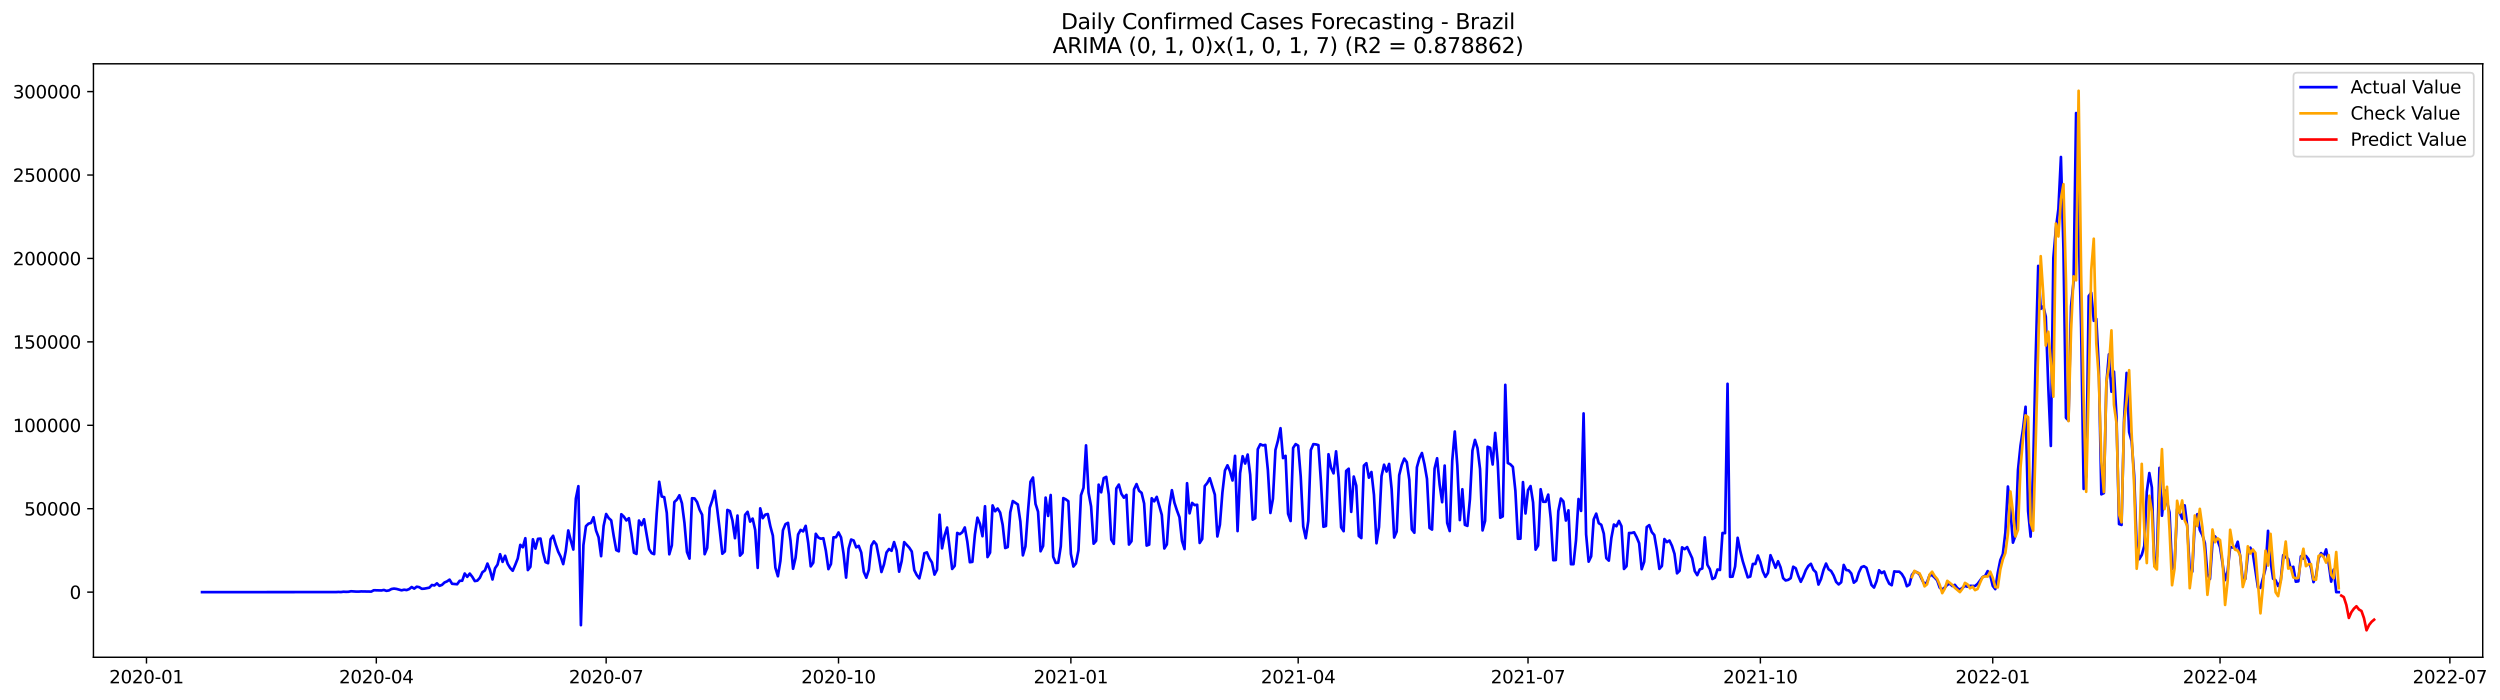 <?xml version="1.0" encoding="utf-8" standalone="no"?>
<!DOCTYPE svg PUBLIC "-//W3C//DTD SVG 1.1//EN"
  "http://www.w3.org/Graphics/SVG/1.1/DTD/svg11.dtd">
<svg xmlns:xlink="http://www.w3.org/1999/xlink" width="1401.263pt" height="392.274pt" viewBox="0 0 1401.263 392.274" xmlns="http://www.w3.org/2000/svg" version="1.1">
 <defs>
  <style type="text/css">*{stroke-linejoin: round; stroke-linecap: butt}</style>
 </defs>
 <g id="figure_1">
  <g id="patch_1">
   <path d="M 0 392.274 
L 1401.263 392.274 
L 1401.263 0 
L 0 0 
z
" style="fill: #ffffff"/>
  </g>
  <g id="axes_1">
   <g id="patch_2">
    <path d="M 52.375 368.396 
L 1391.575 368.396 
L 1391.575 35.755 
L 52.375 35.755 
z
" style="fill: #ffffff"/>
   </g>
   <g id="matplotlib.axis_1">
    <g id="xtick_1">
     <g id="line2d_1">
      <defs>
       <path id="m482ee8943a" d="M 0 0 
L 0 3.5 
" style="stroke: #000000; stroke-width: 0.8"/>
      </defs>
      <g>
       <use xlink:href="#m482ee8943a" x="82.104" y="368.396" style="stroke: #000000; stroke-width: 0.8"/>
      </g>
     </g>
     <g id="text_1">
      <!-- 2020-01 -->
      <g transform="translate(61.212 382.994)scale(0.1 -0.1)">
       <defs>
        <path id="DejaVuSans-32" d="M 1228 531 
L 3431 531 
L 3431 0 
L 469 0 
L 469 531 
Q 828 903 1448 1529 
Q 2069 2156 2228 2338 
Q 2531 2678 2651 2914 
Q 2772 3150 2772 3378 
Q 2772 3750 2511 3984 
Q 2250 4219 1831 4219 
Q 1534 4219 1204 4116 
Q 875 4013 500 3803 
L 500 4441 
Q 881 4594 1212 4672 
Q 1544 4750 1819 4750 
Q 2544 4750 2975 4387 
Q 3406 4025 3406 3419 
Q 3406 3131 3298 2873 
Q 3191 2616 2906 2266 
Q 2828 2175 2409 1742 
Q 1991 1309 1228 531 
z
" transform="scale(0.016)"/>
        <path id="DejaVuSans-30" d="M 2034 4250 
Q 1547 4250 1301 3770 
Q 1056 3291 1056 2328 
Q 1056 1369 1301 889 
Q 1547 409 2034 409 
Q 2525 409 2770 889 
Q 3016 1369 3016 2328 
Q 3016 3291 2770 3770 
Q 2525 4250 2034 4250 
z
M 2034 4750 
Q 2819 4750 3233 4129 
Q 3647 3509 3647 2328 
Q 3647 1150 3233 529 
Q 2819 -91 2034 -91 
Q 1250 -91 836 529 
Q 422 1150 422 2328 
Q 422 3509 836 4129 
Q 1250 4750 2034 4750 
z
" transform="scale(0.016)"/>
        <path id="DejaVuSans-2d" d="M 313 2009 
L 1997 2009 
L 1997 1497 
L 313 1497 
L 313 2009 
z
" transform="scale(0.016)"/>
        <path id="DejaVuSans-31" d="M 794 531 
L 1825 531 
L 1825 4091 
L 703 3866 
L 703 4441 
L 1819 4666 
L 2450 4666 
L 2450 531 
L 3481 531 
L 3481 0 
L 794 0 
L 794 531 
z
" transform="scale(0.016)"/>
       </defs>
       <use xlink:href="#DejaVuSans-32"/>
       <use xlink:href="#DejaVuSans-30" x="63.623"/>
       <use xlink:href="#DejaVuSans-32" x="127.246"/>
       <use xlink:href="#DejaVuSans-30" x="190.869"/>
       <use xlink:href="#DejaVuSans-2d" x="254.492"/>
       <use xlink:href="#DejaVuSans-30" x="290.576"/>
       <use xlink:href="#DejaVuSans-31" x="354.199"/>
      </g>
     </g>
    </g>
    <g id="xtick_2">
     <g id="line2d_2">
      <g>
       <use xlink:href="#m482ee8943a" x="210.927" y="368.396" style="stroke: #000000; stroke-width: 0.8"/>
      </g>
     </g>
     <g id="text_2">
      <!-- 2020-04 -->
      <g transform="translate(190.036 382.994)scale(0.1 -0.1)">
       <defs>
        <path id="DejaVuSans-34" d="M 2419 4116 
L 825 1625 
L 2419 1625 
L 2419 4116 
z
M 2253 4666 
L 3047 4666 
L 3047 1625 
L 3713 1625 
L 3713 1100 
L 3047 1100 
L 3047 0 
L 2419 0 
L 2419 1100 
L 313 1100 
L 313 1709 
L 2253 4666 
z
" transform="scale(0.016)"/>
       </defs>
       <use xlink:href="#DejaVuSans-32"/>
       <use xlink:href="#DejaVuSans-30" x="63.623"/>
       <use xlink:href="#DejaVuSans-32" x="127.246"/>
       <use xlink:href="#DejaVuSans-30" x="190.869"/>
       <use xlink:href="#DejaVuSans-2d" x="254.492"/>
       <use xlink:href="#DejaVuSans-30" x="290.576"/>
       <use xlink:href="#DejaVuSans-34" x="354.199"/>
      </g>
     </g>
    </g>
    <g id="xtick_3">
     <g id="line2d_3">
      <g>
       <use xlink:href="#m482ee8943a" x="339.751" y="368.396" style="stroke: #000000; stroke-width: 0.8"/>
      </g>
     </g>
     <g id="text_3">
      <!-- 2020-07 -->
      <g transform="translate(318.859 382.994)scale(0.1 -0.1)">
       <defs>
        <path id="DejaVuSans-37" d="M 525 4666 
L 3525 4666 
L 3525 4397 
L 1831 0 
L 1172 0 
L 2766 4134 
L 525 4134 
L 525 4666 
z
" transform="scale(0.016)"/>
       </defs>
       <use xlink:href="#DejaVuSans-32"/>
       <use xlink:href="#DejaVuSans-30" x="63.623"/>
       <use xlink:href="#DejaVuSans-32" x="127.246"/>
       <use xlink:href="#DejaVuSans-30" x="190.869"/>
       <use xlink:href="#DejaVuSans-2d" x="254.492"/>
       <use xlink:href="#DejaVuSans-30" x="290.576"/>
       <use xlink:href="#DejaVuSans-37" x="354.199"/>
      </g>
     </g>
    </g>
    <g id="xtick_4">
     <g id="line2d_4">
      <g>
       <use xlink:href="#m482ee8943a" x="469.99" y="368.396" style="stroke: #000000; stroke-width: 0.8"/>
      </g>
     </g>
     <g id="text_4">
      <!-- 2020-10 -->
      <g transform="translate(449.099 382.994)scale(0.1 -0.1)">
       <use xlink:href="#DejaVuSans-32"/>
       <use xlink:href="#DejaVuSans-30" x="63.623"/>
       <use xlink:href="#DejaVuSans-32" x="127.246"/>
       <use xlink:href="#DejaVuSans-30" x="190.869"/>
       <use xlink:href="#DejaVuSans-2d" x="254.492"/>
       <use xlink:href="#DejaVuSans-31" x="290.576"/>
       <use xlink:href="#DejaVuSans-30" x="354.199"/>
      </g>
     </g>
    </g>
    <g id="xtick_5">
     <g id="line2d_5">
      <g>
       <use xlink:href="#m482ee8943a" x="600.23" y="368.396" style="stroke: #000000; stroke-width: 0.8"/>
      </g>
     </g>
     <g id="text_5">
      <!-- 2021-01 -->
      <g transform="translate(579.338 382.994)scale(0.1 -0.1)">
       <use xlink:href="#DejaVuSans-32"/>
       <use xlink:href="#DejaVuSans-30" x="63.623"/>
       <use xlink:href="#DejaVuSans-32" x="127.246"/>
       <use xlink:href="#DejaVuSans-31" x="190.869"/>
       <use xlink:href="#DejaVuSans-2d" x="254.492"/>
       <use xlink:href="#DejaVuSans-30" x="290.576"/>
       <use xlink:href="#DejaVuSans-31" x="354.199"/>
      </g>
     </g>
    </g>
    <g id="xtick_6">
     <g id="line2d_6">
      <g>
       <use xlink:href="#m482ee8943a" x="727.638" y="368.396" style="stroke: #000000; stroke-width: 0.8"/>
      </g>
     </g>
     <g id="text_6">
      <!-- 2021-04 -->
      <g transform="translate(706.746 382.994)scale(0.1 -0.1)">
       <use xlink:href="#DejaVuSans-32"/>
       <use xlink:href="#DejaVuSans-30" x="63.623"/>
       <use xlink:href="#DejaVuSans-32" x="127.246"/>
       <use xlink:href="#DejaVuSans-31" x="190.869"/>
       <use xlink:href="#DejaVuSans-2d" x="254.492"/>
       <use xlink:href="#DejaVuSans-30" x="290.576"/>
       <use xlink:href="#DejaVuSans-34" x="354.199"/>
      </g>
     </g>
    </g>
    <g id="xtick_7">
     <g id="line2d_7">
      <g>
       <use xlink:href="#m482ee8943a" x="856.461" y="368.396" style="stroke: #000000; stroke-width: 0.8"/>
      </g>
     </g>
     <g id="text_7">
      <!-- 2021-07 -->
      <g transform="translate(835.57 382.994)scale(0.1 -0.1)">
       <use xlink:href="#DejaVuSans-32"/>
       <use xlink:href="#DejaVuSans-30" x="63.623"/>
       <use xlink:href="#DejaVuSans-32" x="127.246"/>
       <use xlink:href="#DejaVuSans-31" x="190.869"/>
       <use xlink:href="#DejaVuSans-2d" x="254.492"/>
       <use xlink:href="#DejaVuSans-30" x="290.576"/>
       <use xlink:href="#DejaVuSans-37" x="354.199"/>
      </g>
     </g>
    </g>
    <g id="xtick_8">
     <g id="line2d_8">
      <g>
       <use xlink:href="#m482ee8943a" x="986.701" y="368.396" style="stroke: #000000; stroke-width: 0.8"/>
      </g>
     </g>
     <g id="text_8">
      <!-- 2021-10 -->
      <g transform="translate(965.809 382.994)scale(0.1 -0.1)">
       <use xlink:href="#DejaVuSans-32"/>
       <use xlink:href="#DejaVuSans-30" x="63.623"/>
       <use xlink:href="#DejaVuSans-32" x="127.246"/>
       <use xlink:href="#DejaVuSans-31" x="190.869"/>
       <use xlink:href="#DejaVuSans-2d" x="254.492"/>
       <use xlink:href="#DejaVuSans-31" x="290.576"/>
       <use xlink:href="#DejaVuSans-30" x="354.199"/>
      </g>
     </g>
    </g>
    <g id="xtick_9">
     <g id="line2d_9">
      <g>
       <use xlink:href="#m482ee8943a" x="1116.94" y="368.396" style="stroke: #000000; stroke-width: 0.8"/>
      </g>
     </g>
     <g id="text_9">
      <!-- 2022-01 -->
      <g transform="translate(1096.048 382.994)scale(0.1 -0.1)">
       <use xlink:href="#DejaVuSans-32"/>
       <use xlink:href="#DejaVuSans-30" x="63.623"/>
       <use xlink:href="#DejaVuSans-32" x="127.246"/>
       <use xlink:href="#DejaVuSans-32" x="190.869"/>
       <use xlink:href="#DejaVuSans-2d" x="254.492"/>
       <use xlink:href="#DejaVuSans-30" x="290.576"/>
       <use xlink:href="#DejaVuSans-31" x="354.199"/>
      </g>
     </g>
    </g>
    <g id="xtick_10">
     <g id="line2d_10">
      <g>
       <use xlink:href="#m482ee8943a" x="1244.348" y="368.396" style="stroke: #000000; stroke-width: 0.8"/>
      </g>
     </g>
     <g id="text_10">
      <!-- 2022-04 -->
      <g transform="translate(1223.457 382.994)scale(0.1 -0.1)">
       <use xlink:href="#DejaVuSans-32"/>
       <use xlink:href="#DejaVuSans-30" x="63.623"/>
       <use xlink:href="#DejaVuSans-32" x="127.246"/>
       <use xlink:href="#DejaVuSans-32" x="190.869"/>
       <use xlink:href="#DejaVuSans-2d" x="254.492"/>
       <use xlink:href="#DejaVuSans-30" x="290.576"/>
       <use xlink:href="#DejaVuSans-34" x="354.199"/>
      </g>
     </g>
    </g>
    <g id="xtick_11">
     <g id="line2d_11">
      <g>
       <use xlink:href="#m482ee8943a" x="1373.172" y="368.396" style="stroke: #000000; stroke-width: 0.8"/>
      </g>
     </g>
     <g id="text_11">
      <!-- 2022-07 -->
      <g transform="translate(1352.28 382.994)scale(0.1 -0.1)">
       <use xlink:href="#DejaVuSans-32"/>
       <use xlink:href="#DejaVuSans-30" x="63.623"/>
       <use xlink:href="#DejaVuSans-32" x="127.246"/>
       <use xlink:href="#DejaVuSans-32" x="190.869"/>
       <use xlink:href="#DejaVuSans-2d" x="254.492"/>
       <use xlink:href="#DejaVuSans-30" x="290.576"/>
       <use xlink:href="#DejaVuSans-37" x="354.199"/>
      </g>
     </g>
    </g>
   </g>
   <g id="matplotlib.axis_2">
    <g id="ytick_1">
     <g id="line2d_12">
      <defs>
       <path id="m3e963cbf15" d="M 0 0 
L -3.5 0 
" style="stroke: #000000; stroke-width: 0.8"/>
      </defs>
      <g>
       <use xlink:href="#m3e963cbf15" x="52.375" y="331.896" style="stroke: #000000; stroke-width: 0.8"/>
      </g>
     </g>
     <g id="text_12">
      <!-- 0 -->
      <g transform="translate(39.013 335.696)scale(0.1 -0.1)">
       <use xlink:href="#DejaVuSans-30"/>
      </g>
     </g>
    </g>
    <g id="ytick_2">
     <g id="line2d_13">
      <g>
       <use xlink:href="#m3e963cbf15" x="52.375" y="285.138" style="stroke: #000000; stroke-width: 0.8"/>
      </g>
     </g>
     <g id="text_13">
      <!-- 50000 -->
      <g transform="translate(13.562 288.937)scale(0.1 -0.1)">
       <defs>
        <path id="DejaVuSans-35" d="M 691 4666 
L 3169 4666 
L 3169 4134 
L 1269 4134 
L 1269 2991 
Q 1406 3038 1543 3061 
Q 1681 3084 1819 3084 
Q 2600 3084 3056 2656 
Q 3513 2228 3513 1497 
Q 3513 744 3044 326 
Q 2575 -91 1722 -91 
Q 1428 -91 1123 -41 
Q 819 9 494 109 
L 494 744 
Q 775 591 1075 516 
Q 1375 441 1709 441 
Q 2250 441 2565 725 
Q 2881 1009 2881 1497 
Q 2881 1984 2565 2268 
Q 2250 2553 1709 2553 
Q 1456 2553 1204 2497 
Q 953 2441 691 2322 
L 691 4666 
z
" transform="scale(0.016)"/>
       </defs>
       <use xlink:href="#DejaVuSans-35"/>
       <use xlink:href="#DejaVuSans-30" x="63.623"/>
       <use xlink:href="#DejaVuSans-30" x="127.246"/>
       <use xlink:href="#DejaVuSans-30" x="190.869"/>
       <use xlink:href="#DejaVuSans-30" x="254.492"/>
      </g>
     </g>
    </g>
    <g id="ytick_3">
     <g id="line2d_14">
      <g>
       <use xlink:href="#m3e963cbf15" x="52.375" y="238.379" style="stroke: #000000; stroke-width: 0.8"/>
      </g>
     </g>
     <g id="text_14">
      <!-- 100000 -->
      <g transform="translate(7.2 242.178)scale(0.1 -0.1)">
       <use xlink:href="#DejaVuSans-31"/>
       <use xlink:href="#DejaVuSans-30" x="63.623"/>
       <use xlink:href="#DejaVuSans-30" x="127.246"/>
       <use xlink:href="#DejaVuSans-30" x="190.869"/>
       <use xlink:href="#DejaVuSans-30" x="254.492"/>
       <use xlink:href="#DejaVuSans-30" x="318.115"/>
      </g>
     </g>
    </g>
    <g id="ytick_4">
     <g id="line2d_15">
      <g>
       <use xlink:href="#m3e963cbf15" x="52.375" y="191.621" style="stroke: #000000; stroke-width: 0.8"/>
      </g>
     </g>
     <g id="text_15">
      <!-- 150000 -->
      <g transform="translate(7.2 195.42)scale(0.1 -0.1)">
       <use xlink:href="#DejaVuSans-31"/>
       <use xlink:href="#DejaVuSans-35" x="63.623"/>
       <use xlink:href="#DejaVuSans-30" x="127.246"/>
       <use xlink:href="#DejaVuSans-30" x="190.869"/>
       <use xlink:href="#DejaVuSans-30" x="254.492"/>
       <use xlink:href="#DejaVuSans-30" x="318.115"/>
      </g>
     </g>
    </g>
    <g id="ytick_5">
     <g id="line2d_16">
      <g>
       <use xlink:href="#m3e963cbf15" x="52.375" y="144.862" style="stroke: #000000; stroke-width: 0.8"/>
      </g>
     </g>
     <g id="text_16">
      <!-- 200000 -->
      <g transform="translate(7.2 148.661)scale(0.1 -0.1)">
       <use xlink:href="#DejaVuSans-32"/>
       <use xlink:href="#DejaVuSans-30" x="63.623"/>
       <use xlink:href="#DejaVuSans-30" x="127.246"/>
       <use xlink:href="#DejaVuSans-30" x="190.869"/>
       <use xlink:href="#DejaVuSans-30" x="254.492"/>
       <use xlink:href="#DejaVuSans-30" x="318.115"/>
      </g>
     </g>
    </g>
    <g id="ytick_6">
     <g id="line2d_17">
      <g>
       <use xlink:href="#m3e963cbf15" x="52.375" y="98.103" style="stroke: #000000; stroke-width: 0.8"/>
      </g>
     </g>
     <g id="text_17">
      <!-- 250000 -->
      <g transform="translate(7.2 101.903)scale(0.1 -0.1)">
       <use xlink:href="#DejaVuSans-32"/>
       <use xlink:href="#DejaVuSans-35" x="63.623"/>
       <use xlink:href="#DejaVuSans-30" x="127.246"/>
       <use xlink:href="#DejaVuSans-30" x="190.869"/>
       <use xlink:href="#DejaVuSans-30" x="254.492"/>
       <use xlink:href="#DejaVuSans-30" x="318.115"/>
      </g>
     </g>
    </g>
    <g id="ytick_7">
     <g id="line2d_18">
      <g>
       <use xlink:href="#m3e963cbf15" x="52.375" y="51.345" style="stroke: #000000; stroke-width: 0.8"/>
      </g>
     </g>
     <g id="text_18">
      <!-- 300000 -->
      <g transform="translate(7.2 55.144)scale(0.1 -0.1)">
       <defs>
        <path id="DejaVuSans-33" d="M 2597 2516 
Q 3050 2419 3304 2112 
Q 3559 1806 3559 1356 
Q 3559 666 3084 287 
Q 2609 -91 1734 -91 
Q 1441 -91 1130 -33 
Q 819 25 488 141 
L 488 750 
Q 750 597 1062 519 
Q 1375 441 1716 441 
Q 2309 441 2620 675 
Q 2931 909 2931 1356 
Q 2931 1769 2642 2001 
Q 2353 2234 1838 2234 
L 1294 2234 
L 1294 2753 
L 1863 2753 
Q 2328 2753 2575 2939 
Q 2822 3125 2822 3475 
Q 2822 3834 2567 4026 
Q 2313 4219 1838 4219 
Q 1578 4219 1281 4162 
Q 984 4106 628 3988 
L 628 4550 
Q 988 4650 1302 4700 
Q 1616 4750 1894 4750 
Q 2613 4750 3031 4423 
Q 3450 4097 3450 3541 
Q 3450 3153 3228 2886 
Q 3006 2619 2597 2516 
z
" transform="scale(0.016)"/>
       </defs>
       <use xlink:href="#DejaVuSans-33"/>
       <use xlink:href="#DejaVuSans-30" x="63.623"/>
       <use xlink:href="#DejaVuSans-30" x="127.246"/>
       <use xlink:href="#DejaVuSans-30" x="190.869"/>
       <use xlink:href="#DejaVuSans-30" x="254.492"/>
       <use xlink:href="#DejaVuSans-30" x="318.115"/>
      </g>
     </g>
    </g>
   </g>
   <g id="line2d_19">
    <path d="M 113.248 331.896 
L 188.277 331.861 
L 189.693 331.783 
L 191.108 331.849 
L 192.524 331.664 
L 193.939 331.736 
L 195.355 331.683 
L 196.771 331.405 
L 199.602 331.594 
L 201.018 331.609 
L 202.433 331.493 
L 208.096 331.594 
L 209.512 330.832 
L 213.759 330.95 
L 215.174 330.677 
L 216.59 331.176 
L 218.005 330.932 
L 219.421 330.145 
L 220.837 329.899 
L 222.252 330.099 
L 225.084 330.878 
L 226.499 330.526 
L 227.915 330.739 
L 229.331 330.183 
L 230.746 329.037 
L 232.162 329.928 
L 233.578 328.851 
L 234.993 329.113 
L 236.409 330.03 
L 237.824 329.943 
L 240.656 329.392 
L 242.071 327.895 
L 243.487 328.149 
L 244.903 326.958 
L 246.318 328.365 
L 247.734 327.832 
L 249.15 326.483 
L 250.565 325.865 
L 251.981 324.881 
L 253.397 327.207 
L 256.228 327.477 
L 257.643 325.543 
L 259.059 325.505 
L 260.475 321.464 
L 261.89 323.328 
L 263.306 321.496 
L 264.722 323.324 
L 266.137 325.689 
L 267.553 325.448 
L 268.969 323.835 
L 270.384 320.746 
L 271.8 319.713 
L 273.216 315.881 
L 274.631 319.533 
L 276.047 324.818 
L 277.463 318.535 
L 278.878 316.45 
L 280.294 310.632 
L 281.709 314.935 
L 283.125 311.503 
L 284.541 316.001 
L 285.956 318.366 
L 287.372 319.92 
L 288.788 316.628 
L 290.203 313.007 
L 291.619 305.396 
L 293.035 306.75 
L 294.45 301.671 
L 295.866 319.531 
L 297.282 317.73 
L 298.697 302.273 
L 300.113 307.502 
L 301.528 302.014 
L 302.944 301.876 
L 304.36 309.649 
L 305.775 315.075 
L 307.191 315.682 
L 308.607 302.253 
L 310.022 300.297 
L 311.438 305.064 
L 312.854 309.189 
L 314.269 312.043 
L 315.685 316.191 
L 317.101 308.875 
L 318.516 297.311 
L 319.932 302.976 
L 321.348 308.031 
L 322.763 279.472 
L 324.179 272.491 
L 325.594 350.409 
L 327.01 305.532 
L 328.426 294.932 
L 329.841 293.524 
L 331.257 293.12 
L 332.673 289.922 
L 334.088 297.37 
L 335.504 301.145 
L 336.92 311.743 
L 338.335 294.789 
L 339.751 288.107 
L 341.167 290.374 
L 342.582 291.647 
L 343.998 300.506 
L 345.413 308.337 
L 346.829 309.028 
L 348.245 288.225 
L 349.66 289.58 
L 351.076 291.72 
L 352.492 290.458 
L 353.907 299.215 
L 355.323 309.772 
L 356.739 310.488 
L 358.154 291.757 
L 359.57 294.357 
L 360.986 291.045 
L 363.817 307.813 
L 365.233 310.002 
L 366.648 310.618 
L 368.064 288.012 
L 369.479 270.035 
L 370.895 278.287 
L 372.311 278.682 
L 373.726 287.443 
L 375.142 310.693 
L 376.558 305.701 
L 377.973 281.393 
L 379.389 280.04 
L 380.805 277.605 
L 382.22 282.085 
L 383.636 293.048 
L 385.052 309.391 
L 386.467 313.094 
L 387.883 279.262 
L 389.298 279.369 
L 390.714 281.407 
L 392.13 285.696 
L 393.545 288.515 
L 394.961 310.64 
L 396.377 307.109 
L 397.792 284.652 
L 399.208 280.505 
L 400.624 275.119 
L 402.039 285.692 
L 403.455 297.406 
L 404.871 310.382 
L 406.286 309.081 
L 407.702 285.826 
L 409.117 286.444 
L 410.533 291.708 
L 411.949 301.666 
L 413.364 288.965 
L 414.78 311.441 
L 416.196 309.908 
L 417.611 288.591 
L 419.027 286.866 
L 420.443 292.376 
L 421.858 290.667 
L 423.274 297.023 
L 424.69 318.305 
L 426.105 284.927 
L 427.521 290.441 
L 428.937 288.455 
L 430.352 288.122 
L 431.768 294.921 
L 433.183 300.234 
L 434.599 318.176 
L 436.015 322.997 
L 437.43 314.328 
L 438.846 297.214 
L 440.262 293.778 
L 441.677 293.056 
L 443.093 303.093 
L 444.509 318.785 
L 445.924 312.622 
L 447.34 299.584 
L 448.756 297.017 
L 450.171 297.851 
L 451.587 294.741 
L 453.002 304.255 
L 454.418 317.456 
L 455.834 315.405 
L 457.249 299.196 
L 458.665 301.292 
L 460.081 301.957 
L 461.496 301.681 
L 462.912 308.781 
L 464.328 319.003 
L 465.743 316.119 
L 467.159 301.178 
L 468.575 301.128 
L 469.99 298.433 
L 471.406 301.206 
L 472.822 310.38 
L 474.237 323.746 
L 475.653 307.532 
L 477.068 302.414 
L 478.484 302.964 
L 479.9 306.806 
L 481.315 305.961 
L 482.731 309.692 
L 484.147 320.496 
L 485.562 323.82 
L 486.978 319.403 
L 488.394 305.857 
L 489.809 303.443 
L 491.225 305.154 
L 492.641 312.467 
L 494.056 320.627 
L 495.472 316.392 
L 496.887 309.671 
L 498.303 307.717 
L 499.719 308.738 
L 501.134 303.84 
L 502.55 308.532 
L 503.966 320.437 
L 505.381 314.492 
L 506.797 303.858 
L 509.628 306.927 
L 511.044 309.122 
L 512.46 319.58 
L 513.875 322.369 
L 515.291 324.182 
L 516.707 318.26 
L 518.122 310.092 
L 519.538 309.597 
L 520.953 313.006 
L 522.369 315.303 
L 523.785 322.075 
L 525.2 319.352 
L 526.616 288.482 
L 528.032 307.351 
L 529.447 300.176 
L 530.863 295.688 
L 533.694 318.892 
L 535.11 317.173 
L 536.526 298.707 
L 537.941 299.397 
L 539.357 298.359 
L 540.772 295.64 
L 542.188 303.634 
L 543.604 315.133 
L 545.019 314.916 
L 546.435 299.602 
L 547.851 290.162 
L 549.266 293.662 
L 550.682 300.561 
L 552.098 283.749 
L 553.513 312.247 
L 554.929 309.738 
L 556.345 283.281 
L 557.76 286.564 
L 559.176 285.008 
L 560.591 287.316 
L 562.007 294.226 
L 563.423 307.18 
L 564.838 306.624 
L 566.254 287.199 
L 567.67 280.844 
L 570.501 282.753 
L 571.917 292.316 
L 573.332 311.296 
L 574.748 306.291 
L 576.164 286.978 
L 577.579 270.059 
L 578.995 267.651 
L 580.411 282.47 
L 581.826 286.782 
L 583.242 309 
L 584.657 306.044 
L 586.073 278.905 
L 587.489 289.179 
L 588.904 277.459 
L 590.32 312.087 
L 591.736 315.5 
L 593.151 315.424 
L 594.567 306.238 
L 595.983 279.18 
L 597.398 279.901 
L 598.814 280.959 
L 600.23 310.445 
L 601.645 317.539 
L 603.061 315.821 
L 604.476 308.481 
L 605.892 277.579 
L 607.308 273.442 
L 608.723 249.63 
L 610.139 276.173 
L 611.555 283.835 
L 612.97 304.751 
L 614.386 303.143 
L 615.802 271.649 
L 617.217 275.948 
L 618.633 267.997 
L 620.049 267.279 
L 621.464 277.24 
L 622.88 302.517 
L 624.296 304.839 
L 625.711 273.776 
L 627.127 271.599 
L 628.542 276.768 
L 629.958 278.961 
L 631.374 277.378 
L 632.789 305.226 
L 634.205 303.346 
L 635.621 274.282 
L 637.036 271.323 
L 638.452 275.075 
L 639.868 276.251 
L 641.283 282.226 
L 642.699 305.805 
L 644.115 305.253 
L 645.53 279.267 
L 646.946 281.01 
L 648.361 278.492 
L 651.193 288.589 
L 652.608 307.43 
L 654.024 305.164 
L 655.44 284 
L 656.855 274.75 
L 658.271 281.767 
L 659.687 286.127 
L 661.102 289.948 
L 662.518 303.165 
L 663.934 307.762 
L 665.349 270.845 
L 666.765 287.733 
L 668.18 281.884 
L 669.596 283.121 
L 671.012 282.921 
L 672.427 304.323 
L 673.843 302.115 
L 675.259 272.433 
L 676.674 270.749 
L 678.09 268.044 
L 680.921 277.266 
L 682.337 300.694 
L 683.753 294.129 
L 685.168 276.071 
L 686.584 263.723 
L 688 260.803 
L 689.415 264.092 
L 690.831 269.33 
L 692.246 255.508 
L 693.662 297.683 
L 695.078 265.224 
L 696.493 255.711 
L 697.909 259.822 
L 699.325 254.772 
L 700.74 266.114 
L 702.156 291.265 
L 703.572 290.455 
L 704.987 251.804 
L 706.403 248.992 
L 707.819 249.67 
L 709.234 249.359 
L 710.65 263.485 
L 712.065 287.527 
L 713.481 279.555 
L 714.897 252.212 
L 716.312 246.884 
L 717.728 240.005 
L 719.144 256.759 
L 720.559 255.49 
L 721.975 287.983 
L 723.391 292.044 
L 724.806 251.059 
L 726.222 248.923 
L 727.638 249.814 
L 729.053 267.019 
L 730.469 295.093 
L 731.885 301.674 
L 733.3 291.989 
L 734.716 252.283 
L 736.131 248.95 
L 737.547 249.082 
L 738.963 249.498 
L 740.378 269.659 
L 741.794 295.261 
L 743.21 294.817 
L 744.625 254.594 
L 746.041 262.127 
L 747.457 265.328 
L 748.872 252.98 
L 750.288 267.776 
L 751.704 295.576 
L 753.119 297.742 
L 754.535 263.963 
L 755.95 262.705 
L 757.366 286.907 
L 758.782 267.107 
L 760.197 272.25 
L 761.613 300.436 
L 763.029 301.599 
L 764.444 260.969 
L 765.86 259.627 
L 767.276 267.731 
L 768.691 264.557 
L 770.107 277.383 
L 771.523 304.507 
L 772.938 295.435 
L 774.354 266.869 
L 775.77 260.475 
L 777.185 264.293 
L 778.601 260.034 
L 780.016 274.139 
L 781.432 301.298 
L 782.848 297.949 
L 784.263 266.335 
L 785.679 260.591 
L 787.095 257.055 
L 788.51 259.033 
L 789.926 268.912 
L 791.342 296.768 
L 792.757 298.606 
L 794.173 261.941 
L 795.589 256.837 
L 797.004 253.915 
L 798.42 260.233 
L 799.835 268.402 
L 801.251 295.897 
L 802.667 296.846 
L 804.082 262.655 
L 805.498 256.854 
L 806.914 271.549 
L 808.329 281.502 
L 809.745 260.951 
L 811.161 293.134 
L 812.576 297.663 
L 813.992 258.099 
L 815.408 241.86 
L 816.823 260.761 
L 818.239 291.524 
L 819.654 274.227 
L 821.07 294.169 
L 822.486 294.755 
L 823.901 279.795 
L 825.317 252.531 
L 826.733 246.568 
L 828.148 251.18 
L 829.564 262.906 
L 830.98 297.31 
L 832.395 291.972 
L 833.811 250.405 
L 835.227 250.978 
L 836.642 260.363 
L 838.058 242.64 
L 839.474 259.015 
L 840.889 290.2 
L 842.305 289.43 
L 843.72 215.703 
L 845.136 259.518 
L 846.552 260.24 
L 847.967 261.701 
L 849.383 275.164 
L 850.799 301.99 
L 852.214 301.916 
L 853.63 270.216 
L 855.046 287.81 
L 856.461 274.729 
L 857.877 272.446 
L 859.293 281.647 
L 860.708 308.085 
L 862.124 305.772 
L 863.539 274.212 
L 864.955 281.241 
L 866.371 281.26 
L 867.786 277.234 
L 869.202 290.636 
L 870.618 313.991 
L 872.033 313.91 
L 873.449 286.479 
L 874.865 279.436 
L 876.28 281.025 
L 877.696 291.764 
L 879.112 286.045 
L 880.527 316.235 
L 881.943 316.227 
L 883.359 302.767 
L 884.774 279.68 
L 886.19 286.371 
L 887.605 231.721 
L 889.021 299.495 
L 890.437 314.824 
L 891.852 311.844 
L 893.268 291.131 
L 894.684 287.898 
L 896.099 293.254 
L 897.515 294.136 
L 898.931 299.083 
L 900.346 312.863 
L 901.762 314.245 
L 903.178 301.507 
L 904.593 293.987 
L 906.009 294.972 
L 907.424 291.992 
L 908.84 294.926 
L 910.256 318.903 
L 911.671 317.362 
L 913.087 298.733 
L 914.503 298.751 
L 915.918 298.363 
L 917.334 301.04 
L 918.75 304.494 
L 920.165 319.022 
L 921.581 314.886 
L 922.997 295.419 
L 924.412 294.33 
L 925.828 298.218 
L 927.243 299.901 
L 928.659 308.216 
L 930.075 318.855 
L 931.49 317.257 
L 932.906 302.15 
L 934.322 303.861 
L 935.737 302.978 
L 937.153 305.94 
L 938.569 310.437 
L 939.984 321.364 
L 941.4 319.925 
L 942.816 306.791 
L 944.231 307.818 
L 945.647 306.625 
L 948.478 312.889 
L 949.894 320.056 
L 951.309 322.384 
L 952.725 319.174 
L 954.141 318.634 
L 955.556 301.201 
L 956.972 316.508 
L 958.388 319.027 
L 959.803 324.545 
L 961.219 323.809 
L 962.635 319.205 
L 964.05 319.481 
L 965.466 298.747 
L 966.882 298.85 
L 968.297 215.114 
L 969.713 323.316 
L 971.128 323.213 
L 972.544 317.513 
L 973.96 301.426 
L 975.375 308.595 
L 976.791 314.441 
L 979.622 323.615 
L 981.038 323.157 
L 982.454 316.107 
L 983.869 316.106 
L 985.285 311.368 
L 986.701 315.005 
L 988.116 320.313 
L 989.532 323.337 
L 990.948 321.125 
L 992.363 311.187 
L 993.779 314.553 
L 995.194 318.228 
L 996.61 314.563 
L 998.026 318.052 
L 999.441 324.03 
L 1000.857 325.357 
L 1002.273 325.018 
L 1003.688 324.067 
L 1005.104 317.652 
L 1006.52 318.525 
L 1007.935 322.768 
L 1009.351 326.112 
L 1010.767 323.182 
L 1012.182 319.521 
L 1013.598 317.207 
L 1015.013 316.012 
L 1016.429 319.367 
L 1017.845 320.763 
L 1019.26 327.654 
L 1020.676 324.577 
L 1022.092 319.417 
L 1023.507 315.883 
L 1024.923 319.098 
L 1026.339 320.038 
L 1027.754 322.533 
L 1029.17 326.164 
L 1030.586 327.57 
L 1032.001 326.362 
L 1033.417 316.644 
L 1034.833 319.508 
L 1036.248 319.741 
L 1037.664 321.448 
L 1039.079 326.602 
L 1040.495 325.462 
L 1041.911 320.852 
L 1043.326 317.888 
L 1044.742 317.366 
L 1046.158 318.244 
L 1048.989 327.873 
L 1050.405 329.331 
L 1051.82 325.754 
L 1053.236 319.634 
L 1054.652 321.234 
L 1056.067 320.326 
L 1057.483 324.214 
L 1058.898 327.138 
L 1060.314 328.024 
L 1061.73 320.263 
L 1063.145 320.437 
L 1064.561 320.41 
L 1065.977 321.723 
L 1067.392 324.126 
L 1068.808 328.59 
L 1070.224 327.698 
L 1071.639 322.278 
L 1073.055 320.411 
L 1074.471 320.739 
L 1075.886 321.963 
L 1077.302 324.97 
L 1078.717 327.508 
L 1080.133 326.27 
L 1081.549 322.418 
L 1082.964 322.421 
L 1084.38 323.711 
L 1085.796 325.289 
L 1087.211 329.386 
L 1088.627 330.386 
L 1090.043 329.306 
L 1091.458 327.801 
L 1092.874 327.148 
L 1094.29 328.473 
L 1095.705 327.816 
L 1097.121 329.67 
L 1098.537 330.533 
L 1101.368 328.405 
L 1102.783 328.88 
L 1104.199 328.367 
L 1107.03 328.461 
L 1108.446 327.25 
L 1111.277 323.431 
L 1112.693 322.768 
L 1114.109 320.096 
L 1115.524 322.367 
L 1116.94 328.36 
L 1118.356 330.208 
L 1119.771 320.998 
L 1121.187 313.968 
L 1122.602 310.526 
L 1124.018 298.393 
L 1125.434 272.708 
L 1126.849 285.79 
L 1128.265 304.161 
L 1129.681 300.174 
L 1131.096 263.39 
L 1132.512 249.72 
L 1133.928 240.301 
L 1135.343 227.988 
L 1136.759 286.483 
L 1138.175 300.777 
L 1139.59 262.337 
L 1141.006 200.652 
L 1142.422 149.032 
L 1143.837 173.117 
L 1145.253 171.682 
L 1146.668 177.49 
L 1148.084 217.061 
L 1149.5 249.95 
L 1150.915 144.591 
L 1152.331 128.243 
L 1153.747 117.085 
L 1155.162 87.998 
L 1156.578 139.628 
L 1157.994 234.219 
L 1159.409 235.683 
L 1160.825 171.747 
L 1162.241 157.988 
L 1163.656 63.363 
L 1165.072 127.505 
L 1166.487 184.053 
L 1167.903 274.053 
L 1169.319 266.794 
L 1170.734 165.919 
L 1172.15 164.111 
L 1173.566 179.804 
L 1174.981 178.728 
L 1176.397 205.695 
L 1177.813 277.078 
L 1179.228 276.382 
L 1180.644 214.812 
L 1182.06 198.608 
L 1183.475 219.561 
L 1184.891 208.342 
L 1186.307 233.583 
L 1187.722 293.729 
L 1189.138 294.23 
L 1190.553 235.113 
L 1191.969 209.029 
L 1193.385 242.214 
L 1194.8 247.323 
L 1196.216 266.546 
L 1197.632 306.42 
L 1199.047 313.402 
L 1200.463 311.062 
L 1201.879 306.044 
L 1203.294 275.621 
L 1204.71 265.144 
L 1206.126 273.216 
L 1207.541 317.191 
L 1208.957 311.972 
L 1210.372 262.238 
L 1211.788 289.081 
L 1213.204 274.753 
L 1214.619 281.377 
L 1216.035 287.199 
L 1217.451 318.983 
L 1218.866 316.455 
L 1220.282 285.424 
L 1221.698 287.253 
L 1223.113 290.718 
L 1224.529 283.277 
L 1225.945 294.831 
L 1227.36 319.385 
L 1228.776 320.424 
L 1230.191 293.032 
L 1231.607 288.204 
L 1233.023 297.102 
L 1234.438 299.913 
L 1235.854 304.464 
L 1237.27 321.949 
L 1238.685 324.508 
L 1240.101 304.262 
L 1241.517 300.65 
L 1242.932 302.844 
L 1244.348 306.794 
L 1247.179 325.154 
L 1248.595 320.139 
L 1250.011 306.726 
L 1251.426 306.813 
L 1252.842 307.363 
L 1254.257 303.643 
L 1255.673 312.044 
L 1257.089 325.154 
L 1258.504 324.481 
L 1259.92 310.97 
L 1261.336 306.976 
L 1262.751 310.303 
L 1265.583 329.301 
L 1266.998 329.52 
L 1269.83 318.682 
L 1271.245 297.529 
L 1272.661 314.446 
L 1274.076 324.351 
L 1275.492 325.246 
L 1276.908 328.478 
L 1278.323 325.859 
L 1279.739 311.19 
L 1281.155 312.311 
L 1282.57 313.272 
L 1283.986 318.69 
L 1285.402 317.687 
L 1286.817 326.039 
L 1288.233 325.82 
L 1289.649 311.854 
L 1291.064 313.126 
L 1292.48 311.62 
L 1293.896 313.45 
L 1295.311 318.222 
L 1296.727 326.28 
L 1298.142 322.817 
L 1299.558 313.059 
L 1300.974 310.015 
L 1302.389 311.936 
L 1303.805 307.948 
L 1305.221 315.667 
L 1306.636 326.009 
L 1308.052 319.262 
L 1309.468 331.896 
L 1310.883 331.896 
L 1310.883 331.896 
" clip-path="url(#p64b62657e3)" style="fill: none; stroke: #0000ff; stroke-width: 1.5; stroke-linecap: square"/>
   </g>
   <g id="line2d_20">
    <path d="M 1071.639 323.501 
L 1073.055 319.957 
L 1074.471 320.9 
L 1075.886 321.348 
L 1077.302 324.359 
L 1078.717 328.673 
L 1080.133 327.495 
L 1081.549 322.043 
L 1082.964 320.45 
L 1084.38 322.853 
L 1085.796 324.498 
L 1087.211 327.724 
L 1088.627 332.467 
L 1090.043 330.019 
L 1091.458 325.555 
L 1094.29 327.847 
L 1095.705 329.479 
L 1098.537 331.888 
L 1099.952 330.001 
L 1101.368 326.707 
L 1102.783 327.523 
L 1104.199 329.753 
L 1105.615 328.803 
L 1107.03 330.772 
L 1108.446 330.111 
L 1109.862 326.609 
L 1111.277 323.45 
L 1112.693 323.076 
L 1114.109 323.169 
L 1115.524 320.42 
L 1116.94 323.808 
L 1118.356 329.012 
L 1119.771 329.266 
L 1121.187 319.228 
L 1122.602 313.575 
L 1124.018 309.959 
L 1125.434 299.336 
L 1126.849 275.501 
L 1128.265 286.799 
L 1129.681 300.719 
L 1131.096 296.916 
L 1132.512 262.098 
L 1133.928 245.585 
L 1135.343 232.814 
L 1136.759 233.837 
L 1138.175 292.914 
L 1139.59 297.46 
L 1141.006 248.802 
L 1143.837 143.583 
L 1145.253 164.721 
L 1146.668 193.692 
L 1148.084 185.931 
L 1149.5 202.969 
L 1150.915 222.327 
L 1152.331 125.287 
L 1153.747 132.55 
L 1155.162 111.562 
L 1156.578 103.233 
L 1157.994 157.252 
L 1159.409 236.047 
L 1160.825 185.743 
L 1162.241 154.9 
L 1163.656 157.122 
L 1165.072 50.876 
L 1166.487 153.056 
L 1167.903 224.588 
L 1169.319 275.656 
L 1170.734 216.341 
L 1172.15 151.379 
L 1173.566 133.81 
L 1174.981 192.451 
L 1176.397 212.097 
L 1177.813 258.705 
L 1179.228 275.797 
L 1180.644 213.982 
L 1182.06 205.438 
L 1183.475 185.17 
L 1184.891 226.938 
L 1186.307 237.143 
L 1187.722 288.309 
L 1189.138 292.762 
L 1190.553 236.951 
L 1191.969 224.344 
L 1193.385 207.494 
L 1194.8 243.194 
L 1196.216 272.805 
L 1197.632 318.776 
L 1199.047 306.022 
L 1200.463 260.007 
L 1201.879 296.333 
L 1203.294 315.595 
L 1204.71 277.856 
L 1206.126 286.713 
L 1207.541 317.544 
L 1208.957 319.178 
L 1210.372 278.821 
L 1211.788 251.739 
L 1213.204 285.334 
L 1214.619 272.842 
L 1216.035 297.057 
L 1217.451 328.016 
L 1218.866 318.577 
L 1220.282 280.677 
L 1221.698 287.531 
L 1223.113 280.494 
L 1224.529 291.675 
L 1225.945 294.67 
L 1227.36 329.675 
L 1228.776 318.373 
L 1230.191 288.941 
L 1231.607 294.919 
L 1233.023 285.219 
L 1234.438 295.371 
L 1235.854 310.506 
L 1237.27 333.402 
L 1238.685 321.693 
L 1240.101 296.781 
L 1241.517 303.919 
L 1242.932 301.67 
L 1244.348 302.708 
L 1245.764 314.695 
L 1247.179 339.063 
L 1248.595 325.835 
L 1250.011 296.946 
L 1251.426 305.411 
L 1252.842 308.155 
L 1254.257 308.556 
L 1255.673 311.356 
L 1257.089 329.027 
L 1258.504 324.019 
L 1259.92 306.193 
L 1261.336 310.229 
L 1262.751 307.996 
L 1264.167 309.887 
L 1266.998 343.781 
L 1268.414 328.65 
L 1269.83 308.639 
L 1271.245 317.004 
L 1272.661 299.228 
L 1274.076 317.115 
L 1275.492 331.951 
L 1276.908 334.145 
L 1278.323 326.234 
L 1281.155 303.539 
L 1282.57 318.703 
L 1283.986 318.044 
L 1285.402 323.621 
L 1286.817 324.144 
L 1288.233 323.882 
L 1289.649 314.573 
L 1291.064 307.589 
L 1292.48 317.343 
L 1293.896 316.258 
L 1295.311 316.161 
L 1296.727 324.807 
L 1298.142 324.931 
L 1299.558 311.615 
L 1300.974 310.9 
L 1302.389 312.135 
L 1303.805 315.362 
L 1305.221 311.129 
L 1306.636 322.237 
L 1308.052 324.129 
L 1309.468 309.413 
L 1310.883 329.656 
L 1310.883 329.656 
" clip-path="url(#p64b62657e3)" style="fill: none; stroke: #ffa500; stroke-width: 1.5; stroke-linecap: square"/>
   </g>
   <g id="line2d_21">
    <path d="M 1312.299 333.82 
L 1313.715 334.677 
L 1315.13 339.072 
L 1316.546 346.353 
L 1317.961 343.117 
L 1319.377 341.143 
L 1320.793 339.813 
L 1322.208 341.619 
L 1323.624 342.44 
L 1325.04 346.527 
L 1326.455 353.276 
L 1327.871 350.321 
L 1329.287 348.531 
L 1330.702 347.335 
" clip-path="url(#p64b62657e3)" style="fill: none; stroke: #ff0000; stroke-width: 1.5; stroke-linecap: square"/>
   </g>
   <g id="patch_3">
    <path d="M 52.375 368.396 
L 52.375 35.755 
" style="fill: none; stroke: #000000; stroke-width: 0.8; stroke-linejoin: miter; stroke-linecap: square"/>
   </g>
   <g id="patch_4">
    <path d="M 1391.575 368.396 
L 1391.575 35.755 
" style="fill: none; stroke: #000000; stroke-width: 0.8; stroke-linejoin: miter; stroke-linecap: square"/>
   </g>
   <g id="patch_5">
    <path d="M 52.375 368.396 
L 1391.575 368.396 
" style="fill: none; stroke: #000000; stroke-width: 0.8; stroke-linejoin: miter; stroke-linecap: square"/>
   </g>
   <g id="patch_6">
    <path d="M 52.375 35.755 
L 1391.575 35.755 
" style="fill: none; stroke: #000000; stroke-width: 0.8; stroke-linejoin: miter; stroke-linecap: square"/>
   </g>
   <g id="text_19">
    <!-- Daily Confirmed Cases Forecasting - Brazil -->
    <g transform="translate(594.732 16.318)scale(0.12 -0.12)">
     <defs>
      <path id="DejaVuSans-44" d="M 1259 4147 
L 1259 519 
L 2022 519 
Q 2988 519 3436 956 
Q 3884 1394 3884 2338 
Q 3884 3275 3436 3711 
Q 2988 4147 2022 4147 
L 1259 4147 
z
M 628 4666 
L 1925 4666 
Q 3281 4666 3915 4102 
Q 4550 3538 4550 2338 
Q 4550 1131 3912 565 
Q 3275 0 1925 0 
L 628 0 
L 628 4666 
z
" transform="scale(0.016)"/>
      <path id="DejaVuSans-61" d="M 2194 1759 
Q 1497 1759 1228 1600 
Q 959 1441 959 1056 
Q 959 750 1161 570 
Q 1363 391 1709 391 
Q 2188 391 2477 730 
Q 2766 1069 2766 1631 
L 2766 1759 
L 2194 1759 
z
M 3341 1997 
L 3341 0 
L 2766 0 
L 2766 531 
Q 2569 213 2275 61 
Q 1981 -91 1556 -91 
Q 1019 -91 701 211 
Q 384 513 384 1019 
Q 384 1609 779 1909 
Q 1175 2209 1959 2209 
L 2766 2209 
L 2766 2266 
Q 2766 2663 2505 2880 
Q 2244 3097 1772 3097 
Q 1472 3097 1187 3025 
Q 903 2953 641 2809 
L 641 3341 
Q 956 3463 1253 3523 
Q 1550 3584 1831 3584 
Q 2591 3584 2966 3190 
Q 3341 2797 3341 1997 
z
" transform="scale(0.016)"/>
      <path id="DejaVuSans-69" d="M 603 3500 
L 1178 3500 
L 1178 0 
L 603 0 
L 603 3500 
z
M 603 4863 
L 1178 4863 
L 1178 4134 
L 603 4134 
L 603 4863 
z
" transform="scale(0.016)"/>
      <path id="DejaVuSans-6c" d="M 603 4863 
L 1178 4863 
L 1178 0 
L 603 0 
L 603 4863 
z
" transform="scale(0.016)"/>
      <path id="DejaVuSans-79" d="M 2059 -325 
Q 1816 -950 1584 -1140 
Q 1353 -1331 966 -1331 
L 506 -1331 
L 506 -850 
L 844 -850 
Q 1081 -850 1212 -737 
Q 1344 -625 1503 -206 
L 1606 56 
L 191 3500 
L 800 3500 
L 1894 763 
L 2988 3500 
L 3597 3500 
L 2059 -325 
z
" transform="scale(0.016)"/>
      <path id="DejaVuSans-20" transform="scale(0.016)"/>
      <path id="DejaVuSans-43" d="M 4122 4306 
L 4122 3641 
Q 3803 3938 3442 4084 
Q 3081 4231 2675 4231 
Q 1875 4231 1450 3742 
Q 1025 3253 1025 2328 
Q 1025 1406 1450 917 
Q 1875 428 2675 428 
Q 3081 428 3442 575 
Q 3803 722 4122 1019 
L 4122 359 
Q 3791 134 3420 21 
Q 3050 -91 2638 -91 
Q 1578 -91 968 557 
Q 359 1206 359 2328 
Q 359 3453 968 4101 
Q 1578 4750 2638 4750 
Q 3056 4750 3426 4639 
Q 3797 4528 4122 4306 
z
" transform="scale(0.016)"/>
      <path id="DejaVuSans-6f" d="M 1959 3097 
Q 1497 3097 1228 2736 
Q 959 2375 959 1747 
Q 959 1119 1226 758 
Q 1494 397 1959 397 
Q 2419 397 2687 759 
Q 2956 1122 2956 1747 
Q 2956 2369 2687 2733 
Q 2419 3097 1959 3097 
z
M 1959 3584 
Q 2709 3584 3137 3096 
Q 3566 2609 3566 1747 
Q 3566 888 3137 398 
Q 2709 -91 1959 -91 
Q 1206 -91 779 398 
Q 353 888 353 1747 
Q 353 2609 779 3096 
Q 1206 3584 1959 3584 
z
" transform="scale(0.016)"/>
      <path id="DejaVuSans-6e" d="M 3513 2113 
L 3513 0 
L 2938 0 
L 2938 2094 
Q 2938 2591 2744 2837 
Q 2550 3084 2163 3084 
Q 1697 3084 1428 2787 
Q 1159 2491 1159 1978 
L 1159 0 
L 581 0 
L 581 3500 
L 1159 3500 
L 1159 2956 
Q 1366 3272 1645 3428 
Q 1925 3584 2291 3584 
Q 2894 3584 3203 3211 
Q 3513 2838 3513 2113 
z
" transform="scale(0.016)"/>
      <path id="DejaVuSans-66" d="M 2375 4863 
L 2375 4384 
L 1825 4384 
Q 1516 4384 1395 4259 
Q 1275 4134 1275 3809 
L 1275 3500 
L 2222 3500 
L 2222 3053 
L 1275 3053 
L 1275 0 
L 697 0 
L 697 3053 
L 147 3053 
L 147 3500 
L 697 3500 
L 697 3744 
Q 697 4328 969 4595 
Q 1241 4863 1831 4863 
L 2375 4863 
z
" transform="scale(0.016)"/>
      <path id="DejaVuSans-72" d="M 2631 2963 
Q 2534 3019 2420 3045 
Q 2306 3072 2169 3072 
Q 1681 3072 1420 2755 
Q 1159 2438 1159 1844 
L 1159 0 
L 581 0 
L 581 3500 
L 1159 3500 
L 1159 2956 
Q 1341 3275 1631 3429 
Q 1922 3584 2338 3584 
Q 2397 3584 2469 3576 
Q 2541 3569 2628 3553 
L 2631 2963 
z
" transform="scale(0.016)"/>
      <path id="DejaVuSans-6d" d="M 3328 2828 
Q 3544 3216 3844 3400 
Q 4144 3584 4550 3584 
Q 5097 3584 5394 3201 
Q 5691 2819 5691 2113 
L 5691 0 
L 5113 0 
L 5113 2094 
Q 5113 2597 4934 2840 
Q 4756 3084 4391 3084 
Q 3944 3084 3684 2787 
Q 3425 2491 3425 1978 
L 3425 0 
L 2847 0 
L 2847 2094 
Q 2847 2600 2669 2842 
Q 2491 3084 2119 3084 
Q 1678 3084 1418 2786 
Q 1159 2488 1159 1978 
L 1159 0 
L 581 0 
L 581 3500 
L 1159 3500 
L 1159 2956 
Q 1356 3278 1631 3431 
Q 1906 3584 2284 3584 
Q 2666 3584 2933 3390 
Q 3200 3197 3328 2828 
z
" transform="scale(0.016)"/>
      <path id="DejaVuSans-65" d="M 3597 1894 
L 3597 1613 
L 953 1613 
Q 991 1019 1311 708 
Q 1631 397 2203 397 
Q 2534 397 2845 478 
Q 3156 559 3463 722 
L 3463 178 
Q 3153 47 2828 -22 
Q 2503 -91 2169 -91 
Q 1331 -91 842 396 
Q 353 884 353 1716 
Q 353 2575 817 3079 
Q 1281 3584 2069 3584 
Q 2775 3584 3186 3129 
Q 3597 2675 3597 1894 
z
M 3022 2063 
Q 3016 2534 2758 2815 
Q 2500 3097 2075 3097 
Q 1594 3097 1305 2825 
Q 1016 2553 972 2059 
L 3022 2063 
z
" transform="scale(0.016)"/>
      <path id="DejaVuSans-64" d="M 2906 2969 
L 2906 4863 
L 3481 4863 
L 3481 0 
L 2906 0 
L 2906 525 
Q 2725 213 2448 61 
Q 2172 -91 1784 -91 
Q 1150 -91 751 415 
Q 353 922 353 1747 
Q 353 2572 751 3078 
Q 1150 3584 1784 3584 
Q 2172 3584 2448 3432 
Q 2725 3281 2906 2969 
z
M 947 1747 
Q 947 1113 1208 752 
Q 1469 391 1925 391 
Q 2381 391 2643 752 
Q 2906 1113 2906 1747 
Q 2906 2381 2643 2742 
Q 2381 3103 1925 3103 
Q 1469 3103 1208 2742 
Q 947 2381 947 1747 
z
" transform="scale(0.016)"/>
      <path id="DejaVuSans-73" d="M 2834 3397 
L 2834 2853 
Q 2591 2978 2328 3040 
Q 2066 3103 1784 3103 
Q 1356 3103 1142 2972 
Q 928 2841 928 2578 
Q 928 2378 1081 2264 
Q 1234 2150 1697 2047 
L 1894 2003 
Q 2506 1872 2764 1633 
Q 3022 1394 3022 966 
Q 3022 478 2636 193 
Q 2250 -91 1575 -91 
Q 1294 -91 989 -36 
Q 684 19 347 128 
L 347 722 
Q 666 556 975 473 
Q 1284 391 1588 391 
Q 1994 391 2212 530 
Q 2431 669 2431 922 
Q 2431 1156 2273 1281 
Q 2116 1406 1581 1522 
L 1381 1569 
Q 847 1681 609 1914 
Q 372 2147 372 2553 
Q 372 3047 722 3315 
Q 1072 3584 1716 3584 
Q 2034 3584 2315 3537 
Q 2597 3491 2834 3397 
z
" transform="scale(0.016)"/>
      <path id="DejaVuSans-46" d="M 628 4666 
L 3309 4666 
L 3309 4134 
L 1259 4134 
L 1259 2759 
L 3109 2759 
L 3109 2228 
L 1259 2228 
L 1259 0 
L 628 0 
L 628 4666 
z
" transform="scale(0.016)"/>
      <path id="DejaVuSans-63" d="M 3122 3366 
L 3122 2828 
Q 2878 2963 2633 3030 
Q 2388 3097 2138 3097 
Q 1578 3097 1268 2742 
Q 959 2388 959 1747 
Q 959 1106 1268 751 
Q 1578 397 2138 397 
Q 2388 397 2633 464 
Q 2878 531 3122 666 
L 3122 134 
Q 2881 22 2623 -34 
Q 2366 -91 2075 -91 
Q 1284 -91 818 406 
Q 353 903 353 1747 
Q 353 2603 823 3093 
Q 1294 3584 2113 3584 
Q 2378 3584 2631 3529 
Q 2884 3475 3122 3366 
z
" transform="scale(0.016)"/>
      <path id="DejaVuSans-74" d="M 1172 4494 
L 1172 3500 
L 2356 3500 
L 2356 3053 
L 1172 3053 
L 1172 1153 
Q 1172 725 1289 603 
Q 1406 481 1766 481 
L 2356 481 
L 2356 0 
L 1766 0 
Q 1100 0 847 248 
Q 594 497 594 1153 
L 594 3053 
L 172 3053 
L 172 3500 
L 594 3500 
L 594 4494 
L 1172 4494 
z
" transform="scale(0.016)"/>
      <path id="DejaVuSans-67" d="M 2906 1791 
Q 2906 2416 2648 2759 
Q 2391 3103 1925 3103 
Q 1463 3103 1205 2759 
Q 947 2416 947 1791 
Q 947 1169 1205 825 
Q 1463 481 1925 481 
Q 2391 481 2648 825 
Q 2906 1169 2906 1791 
z
M 3481 434 
Q 3481 -459 3084 -895 
Q 2688 -1331 1869 -1331 
Q 1566 -1331 1297 -1286 
Q 1028 -1241 775 -1147 
L 775 -588 
Q 1028 -725 1275 -790 
Q 1522 -856 1778 -856 
Q 2344 -856 2625 -561 
Q 2906 -266 2906 331 
L 2906 616 
Q 2728 306 2450 153 
Q 2172 0 1784 0 
Q 1141 0 747 490 
Q 353 981 353 1791 
Q 353 2603 747 3093 
Q 1141 3584 1784 3584 
Q 2172 3584 2450 3431 
Q 2728 3278 2906 2969 
L 2906 3500 
L 3481 3500 
L 3481 434 
z
" transform="scale(0.016)"/>
      <path id="DejaVuSans-42" d="M 1259 2228 
L 1259 519 
L 2272 519 
Q 2781 519 3026 730 
Q 3272 941 3272 1375 
Q 3272 1813 3026 2020 
Q 2781 2228 2272 2228 
L 1259 2228 
z
M 1259 4147 
L 1259 2741 
L 2194 2741 
Q 2656 2741 2882 2914 
Q 3109 3088 3109 3444 
Q 3109 3797 2882 3972 
Q 2656 4147 2194 4147 
L 1259 4147 
z
M 628 4666 
L 2241 4666 
Q 2963 4666 3353 4366 
Q 3744 4066 3744 3513 
Q 3744 3084 3544 2831 
Q 3344 2578 2956 2516 
Q 3422 2416 3680 2098 
Q 3938 1781 3938 1306 
Q 3938 681 3513 340 
Q 3088 0 2303 0 
L 628 0 
L 628 4666 
z
" transform="scale(0.016)"/>
      <path id="DejaVuSans-7a" d="M 353 3500 
L 3084 3500 
L 3084 2975 
L 922 459 
L 3084 459 
L 3084 0 
L 275 0 
L 275 525 
L 2438 3041 
L 353 3041 
L 353 3500 
z
" transform="scale(0.016)"/>
     </defs>
     <use xlink:href="#DejaVuSans-44"/>
     <use xlink:href="#DejaVuSans-61" x="77.002"/>
     <use xlink:href="#DejaVuSans-69" x="138.281"/>
     <use xlink:href="#DejaVuSans-6c" x="166.064"/>
     <use xlink:href="#DejaVuSans-79" x="193.848"/>
     <use xlink:href="#DejaVuSans-20" x="253.027"/>
     <use xlink:href="#DejaVuSans-43" x="284.814"/>
     <use xlink:href="#DejaVuSans-6f" x="354.639"/>
     <use xlink:href="#DejaVuSans-6e" x="415.82"/>
     <use xlink:href="#DejaVuSans-66" x="479.199"/>
     <use xlink:href="#DejaVuSans-69" x="514.404"/>
     <use xlink:href="#DejaVuSans-72" x="542.188"/>
     <use xlink:href="#DejaVuSans-6d" x="581.551"/>
     <use xlink:href="#DejaVuSans-65" x="678.963"/>
     <use xlink:href="#DejaVuSans-64" x="740.486"/>
     <use xlink:href="#DejaVuSans-20" x="803.963"/>
     <use xlink:href="#DejaVuSans-43" x="835.75"/>
     <use xlink:href="#DejaVuSans-61" x="905.574"/>
     <use xlink:href="#DejaVuSans-73" x="966.854"/>
     <use xlink:href="#DejaVuSans-65" x="1018.953"/>
     <use xlink:href="#DejaVuSans-73" x="1080.477"/>
     <use xlink:href="#DejaVuSans-20" x="1132.576"/>
     <use xlink:href="#DejaVuSans-46" x="1164.363"/>
     <use xlink:href="#DejaVuSans-6f" x="1218.258"/>
     <use xlink:href="#DejaVuSans-72" x="1279.439"/>
     <use xlink:href="#DejaVuSans-65" x="1318.303"/>
     <use xlink:href="#DejaVuSans-63" x="1379.826"/>
     <use xlink:href="#DejaVuSans-61" x="1434.807"/>
     <use xlink:href="#DejaVuSans-73" x="1496.086"/>
     <use xlink:href="#DejaVuSans-74" x="1548.186"/>
     <use xlink:href="#DejaVuSans-69" x="1587.395"/>
     <use xlink:href="#DejaVuSans-6e" x="1615.178"/>
     <use xlink:href="#DejaVuSans-67" x="1678.557"/>
     <use xlink:href="#DejaVuSans-20" x="1742.033"/>
     <use xlink:href="#DejaVuSans-2d" x="1773.82"/>
     <use xlink:href="#DejaVuSans-20" x="1809.904"/>
     <use xlink:href="#DejaVuSans-42" x="1841.691"/>
     <use xlink:href="#DejaVuSans-72" x="1910.295"/>
     <use xlink:href="#DejaVuSans-61" x="1951.408"/>
     <use xlink:href="#DejaVuSans-7a" x="2012.688"/>
     <use xlink:href="#DejaVuSans-69" x="2065.178"/>
     <use xlink:href="#DejaVuSans-6c" x="2092.961"/>
    </g>
    <!-- ARIMA (0, 1, 0)x(1, 0, 1, 7) (R2 = 0.878862) -->
    <g transform="translate(589.991 29.756)scale(0.12 -0.12)">
     <defs>
      <path id="DejaVuSans-41" d="M 2188 4044 
L 1331 1722 
L 3047 1722 
L 2188 4044 
z
M 1831 4666 
L 2547 4666 
L 4325 0 
L 3669 0 
L 3244 1197 
L 1141 1197 
L 716 0 
L 50 0 
L 1831 4666 
z
" transform="scale(0.016)"/>
      <path id="DejaVuSans-52" d="M 2841 2188 
Q 3044 2119 3236 1894 
Q 3428 1669 3622 1275 
L 4263 0 
L 3584 0 
L 2988 1197 
Q 2756 1666 2539 1819 
Q 2322 1972 1947 1972 
L 1259 1972 
L 1259 0 
L 628 0 
L 628 4666 
L 2053 4666 
Q 2853 4666 3247 4331 
Q 3641 3997 3641 3322 
Q 3641 2881 3436 2590 
Q 3231 2300 2841 2188 
z
M 1259 4147 
L 1259 2491 
L 2053 2491 
Q 2509 2491 2742 2702 
Q 2975 2913 2975 3322 
Q 2975 3731 2742 3939 
Q 2509 4147 2053 4147 
L 1259 4147 
z
" transform="scale(0.016)"/>
      <path id="DejaVuSans-49" d="M 628 4666 
L 1259 4666 
L 1259 0 
L 628 0 
L 628 4666 
z
" transform="scale(0.016)"/>
      <path id="DejaVuSans-4d" d="M 628 4666 
L 1569 4666 
L 2759 1491 
L 3956 4666 
L 4897 4666 
L 4897 0 
L 4281 0 
L 4281 4097 
L 3078 897 
L 2444 897 
L 1241 4097 
L 1241 0 
L 628 0 
L 628 4666 
z
" transform="scale(0.016)"/>
      <path id="DejaVuSans-28" d="M 1984 4856 
Q 1566 4138 1362 3434 
Q 1159 2731 1159 2009 
Q 1159 1288 1364 580 
Q 1569 -128 1984 -844 
L 1484 -844 
Q 1016 -109 783 600 
Q 550 1309 550 2009 
Q 550 2706 781 3412 
Q 1013 4119 1484 4856 
L 1984 4856 
z
" transform="scale(0.016)"/>
      <path id="DejaVuSans-2c" d="M 750 794 
L 1409 794 
L 1409 256 
L 897 -744 
L 494 -744 
L 750 256 
L 750 794 
z
" transform="scale(0.016)"/>
      <path id="DejaVuSans-29" d="M 513 4856 
L 1013 4856 
Q 1481 4119 1714 3412 
Q 1947 2706 1947 2009 
Q 1947 1309 1714 600 
Q 1481 -109 1013 -844 
L 513 -844 
Q 928 -128 1133 580 
Q 1338 1288 1338 2009 
Q 1338 2731 1133 3434 
Q 928 4138 513 4856 
z
" transform="scale(0.016)"/>
      <path id="DejaVuSans-78" d="M 3513 3500 
L 2247 1797 
L 3578 0 
L 2900 0 
L 1881 1375 
L 863 0 
L 184 0 
L 1544 1831 
L 300 3500 
L 978 3500 
L 1906 2253 
L 2834 3500 
L 3513 3500 
z
" transform="scale(0.016)"/>
      <path id="DejaVuSans-3d" d="M 678 2906 
L 4684 2906 
L 4684 2381 
L 678 2381 
L 678 2906 
z
M 678 1631 
L 4684 1631 
L 4684 1100 
L 678 1100 
L 678 1631 
z
" transform="scale(0.016)"/>
      <path id="DejaVuSans-2e" d="M 684 794 
L 1344 794 
L 1344 0 
L 684 0 
L 684 794 
z
" transform="scale(0.016)"/>
      <path id="DejaVuSans-38" d="M 2034 2216 
Q 1584 2216 1326 1975 
Q 1069 1734 1069 1313 
Q 1069 891 1326 650 
Q 1584 409 2034 409 
Q 2484 409 2743 651 
Q 3003 894 3003 1313 
Q 3003 1734 2745 1975 
Q 2488 2216 2034 2216 
z
M 1403 2484 
Q 997 2584 770 2862 
Q 544 3141 544 3541 
Q 544 4100 942 4425 
Q 1341 4750 2034 4750 
Q 2731 4750 3128 4425 
Q 3525 4100 3525 3541 
Q 3525 3141 3298 2862 
Q 3072 2584 2669 2484 
Q 3125 2378 3379 2068 
Q 3634 1759 3634 1313 
Q 3634 634 3220 271 
Q 2806 -91 2034 -91 
Q 1263 -91 848 271 
Q 434 634 434 1313 
Q 434 1759 690 2068 
Q 947 2378 1403 2484 
z
M 1172 3481 
Q 1172 3119 1398 2916 
Q 1625 2713 2034 2713 
Q 2441 2713 2670 2916 
Q 2900 3119 2900 3481 
Q 2900 3844 2670 4047 
Q 2441 4250 2034 4250 
Q 1625 4250 1398 4047 
Q 1172 3844 1172 3481 
z
" transform="scale(0.016)"/>
      <path id="DejaVuSans-36" d="M 2113 2584 
Q 1688 2584 1439 2293 
Q 1191 2003 1191 1497 
Q 1191 994 1439 701 
Q 1688 409 2113 409 
Q 2538 409 2786 701 
Q 3034 994 3034 1497 
Q 3034 2003 2786 2293 
Q 2538 2584 2113 2584 
z
M 3366 4563 
L 3366 3988 
Q 3128 4100 2886 4159 
Q 2644 4219 2406 4219 
Q 1781 4219 1451 3797 
Q 1122 3375 1075 2522 
Q 1259 2794 1537 2939 
Q 1816 3084 2150 3084 
Q 2853 3084 3261 2657 
Q 3669 2231 3669 1497 
Q 3669 778 3244 343 
Q 2819 -91 2113 -91 
Q 1303 -91 875 529 
Q 447 1150 447 2328 
Q 447 3434 972 4092 
Q 1497 4750 2381 4750 
Q 2619 4750 2861 4703 
Q 3103 4656 3366 4563 
z
" transform="scale(0.016)"/>
     </defs>
     <use xlink:href="#DejaVuSans-41"/>
     <use xlink:href="#DejaVuSans-52" x="68.408"/>
     <use xlink:href="#DejaVuSans-49" x="137.891"/>
     <use xlink:href="#DejaVuSans-4d" x="167.383"/>
     <use xlink:href="#DejaVuSans-41" x="253.662"/>
     <use xlink:href="#DejaVuSans-20" x="322.07"/>
     <use xlink:href="#DejaVuSans-28" x="353.857"/>
     <use xlink:href="#DejaVuSans-30" x="392.871"/>
     <use xlink:href="#DejaVuSans-2c" x="456.494"/>
     <use xlink:href="#DejaVuSans-20" x="488.281"/>
     <use xlink:href="#DejaVuSans-31" x="520.068"/>
     <use xlink:href="#DejaVuSans-2c" x="583.691"/>
     <use xlink:href="#DejaVuSans-20" x="615.479"/>
     <use xlink:href="#DejaVuSans-30" x="647.266"/>
     <use xlink:href="#DejaVuSans-29" x="710.889"/>
     <use xlink:href="#DejaVuSans-78" x="749.902"/>
     <use xlink:href="#DejaVuSans-28" x="809.082"/>
     <use xlink:href="#DejaVuSans-31" x="848.096"/>
     <use xlink:href="#DejaVuSans-2c" x="911.719"/>
     <use xlink:href="#DejaVuSans-20" x="943.506"/>
     <use xlink:href="#DejaVuSans-30" x="975.293"/>
     <use xlink:href="#DejaVuSans-2c" x="1038.916"/>
     <use xlink:href="#DejaVuSans-20" x="1070.703"/>
     <use xlink:href="#DejaVuSans-31" x="1102.49"/>
     <use xlink:href="#DejaVuSans-2c" x="1166.113"/>
     <use xlink:href="#DejaVuSans-20" x="1197.9"/>
     <use xlink:href="#DejaVuSans-37" x="1229.688"/>
     <use xlink:href="#DejaVuSans-29" x="1293.311"/>
     <use xlink:href="#DejaVuSans-20" x="1332.324"/>
     <use xlink:href="#DejaVuSans-28" x="1364.111"/>
     <use xlink:href="#DejaVuSans-52" x="1403.125"/>
     <use xlink:href="#DejaVuSans-32" x="1472.607"/>
     <use xlink:href="#DejaVuSans-20" x="1536.23"/>
     <use xlink:href="#DejaVuSans-3d" x="1568.018"/>
     <use xlink:href="#DejaVuSans-20" x="1651.807"/>
     <use xlink:href="#DejaVuSans-30" x="1683.594"/>
     <use xlink:href="#DejaVuSans-2e" x="1747.217"/>
     <use xlink:href="#DejaVuSans-38" x="1779.004"/>
     <use xlink:href="#DejaVuSans-37" x="1842.627"/>
     <use xlink:href="#DejaVuSans-38" x="1906.25"/>
     <use xlink:href="#DejaVuSans-38" x="1969.873"/>
     <use xlink:href="#DejaVuSans-36" x="2033.496"/>
     <use xlink:href="#DejaVuSans-32" x="2097.119"/>
     <use xlink:href="#DejaVuSans-29" x="2160.742"/>
    </g>
   </g>
   <g id="legend_1">
    <g id="patch_7">
     <path d="M 1287.495 87.79 
L 1384.575 87.79 
Q 1386.575 87.79 1386.575 85.79 
L 1386.575 42.755 
Q 1386.575 40.755 1384.575 40.755 
L 1287.495 40.755 
Q 1285.495 40.755 1285.495 42.755 
L 1285.495 85.79 
Q 1285.495 87.79 1287.495 87.79 
z
" style="fill: #ffffff; opacity: 0.8; stroke: #cccccc; stroke-linejoin: miter"/>
    </g>
    <g id="line2d_22">
     <path d="M 1289.495 48.854 
L 1299.495 48.854 
L 1309.495 48.854 
" style="fill: none; stroke: #0000ff; stroke-width: 1.5; stroke-linecap: square"/>
    </g>
    <g id="text_20">
     <!-- Actual Value -->
     <g transform="translate(1317.495 52.354)scale(0.1 -0.1)">
      <defs>
       <path id="DejaVuSans-75" d="M 544 1381 
L 544 3500 
L 1119 3500 
L 1119 1403 
Q 1119 906 1312 657 
Q 1506 409 1894 409 
Q 2359 409 2629 706 
Q 2900 1003 2900 1516 
L 2900 3500 
L 3475 3500 
L 3475 0 
L 2900 0 
L 2900 538 
Q 2691 219 2414 64 
Q 2138 -91 1772 -91 
Q 1169 -91 856 284 
Q 544 659 544 1381 
z
M 1991 3584 
L 1991 3584 
z
" transform="scale(0.016)"/>
       <path id="DejaVuSans-56" d="M 1831 0 
L 50 4666 
L 709 4666 
L 2188 738 
L 3669 4666 
L 4325 4666 
L 2547 0 
L 1831 0 
z
" transform="scale(0.016)"/>
      </defs>
      <use xlink:href="#DejaVuSans-41"/>
      <use xlink:href="#DejaVuSans-63" x="66.658"/>
      <use xlink:href="#DejaVuSans-74" x="121.639"/>
      <use xlink:href="#DejaVuSans-75" x="160.848"/>
      <use xlink:href="#DejaVuSans-61" x="224.227"/>
      <use xlink:href="#DejaVuSans-6c" x="285.506"/>
      <use xlink:href="#DejaVuSans-20" x="313.289"/>
      <use xlink:href="#DejaVuSans-56" x="345.076"/>
      <use xlink:href="#DejaVuSans-61" x="405.734"/>
      <use xlink:href="#DejaVuSans-6c" x="467.014"/>
      <use xlink:href="#DejaVuSans-75" x="494.797"/>
      <use xlink:href="#DejaVuSans-65" x="558.176"/>
     </g>
    </g>
    <g id="line2d_23">
     <path d="M 1289.495 63.532 
L 1299.495 63.532 
L 1309.495 63.532 
" style="fill: none; stroke: #ffa500; stroke-width: 1.5; stroke-linecap: square"/>
    </g>
    <g id="text_21">
     <!-- Check Value -->
     <g transform="translate(1317.495 67.032)scale(0.1 -0.1)">
      <defs>
       <path id="DejaVuSans-68" d="M 3513 2113 
L 3513 0 
L 2938 0 
L 2938 2094 
Q 2938 2591 2744 2837 
Q 2550 3084 2163 3084 
Q 1697 3084 1428 2787 
Q 1159 2491 1159 1978 
L 1159 0 
L 581 0 
L 581 4863 
L 1159 4863 
L 1159 2956 
Q 1366 3272 1645 3428 
Q 1925 3584 2291 3584 
Q 2894 3584 3203 3211 
Q 3513 2838 3513 2113 
z
" transform="scale(0.016)"/>
       <path id="DejaVuSans-6b" d="M 581 4863 
L 1159 4863 
L 1159 1991 
L 2875 3500 
L 3609 3500 
L 1753 1863 
L 3688 0 
L 2938 0 
L 1159 1709 
L 1159 0 
L 581 0 
L 581 4863 
z
" transform="scale(0.016)"/>
      </defs>
      <use xlink:href="#DejaVuSans-43"/>
      <use xlink:href="#DejaVuSans-68" x="69.824"/>
      <use xlink:href="#DejaVuSans-65" x="133.203"/>
      <use xlink:href="#DejaVuSans-63" x="194.727"/>
      <use xlink:href="#DejaVuSans-6b" x="249.707"/>
      <use xlink:href="#DejaVuSans-20" x="307.617"/>
      <use xlink:href="#DejaVuSans-56" x="339.404"/>
      <use xlink:href="#DejaVuSans-61" x="400.062"/>
      <use xlink:href="#DejaVuSans-6c" x="461.342"/>
      <use xlink:href="#DejaVuSans-75" x="489.125"/>
      <use xlink:href="#DejaVuSans-65" x="552.504"/>
     </g>
    </g>
    <g id="line2d_24">
     <path d="M 1289.495 78.21 
L 1299.495 78.21 
L 1309.495 78.21 
" style="fill: none; stroke: #ff0000; stroke-width: 1.5; stroke-linecap: square"/>
    </g>
    <g id="text_22">
     <!-- Predict Value -->
     <g transform="translate(1317.495 81.71)scale(0.1 -0.1)">
      <defs>
       <path id="DejaVuSans-50" d="M 1259 4147 
L 1259 2394 
L 2053 2394 
Q 2494 2394 2734 2622 
Q 2975 2850 2975 3272 
Q 2975 3691 2734 3919 
Q 2494 4147 2053 4147 
L 1259 4147 
z
M 628 4666 
L 2053 4666 
Q 2838 4666 3239 4311 
Q 3641 3956 3641 3272 
Q 3641 2581 3239 2228 
Q 2838 1875 2053 1875 
L 1259 1875 
L 1259 0 
L 628 0 
L 628 4666 
z
" transform="scale(0.016)"/>
      </defs>
      <use xlink:href="#DejaVuSans-50"/>
      <use xlink:href="#DejaVuSans-72" x="58.553"/>
      <use xlink:href="#DejaVuSans-65" x="97.416"/>
      <use xlink:href="#DejaVuSans-64" x="158.939"/>
      <use xlink:href="#DejaVuSans-69" x="222.416"/>
      <use xlink:href="#DejaVuSans-63" x="250.199"/>
      <use xlink:href="#DejaVuSans-74" x="305.18"/>
      <use xlink:href="#DejaVuSans-20" x="344.389"/>
      <use xlink:href="#DejaVuSans-56" x="376.176"/>
      <use xlink:href="#DejaVuSans-61" x="436.834"/>
      <use xlink:href="#DejaVuSans-6c" x="498.113"/>
      <use xlink:href="#DejaVuSans-75" x="525.896"/>
      <use xlink:href="#DejaVuSans-65" x="589.275"/>
     </g>
    </g>
   </g>
  </g>
 </g>
 <defs>
  <clipPath id="p64b62657e3">
   <rect x="52.375" y="35.755" width="1339.2" height="332.64"/>
  </clipPath>
 </defs>
</svg>
